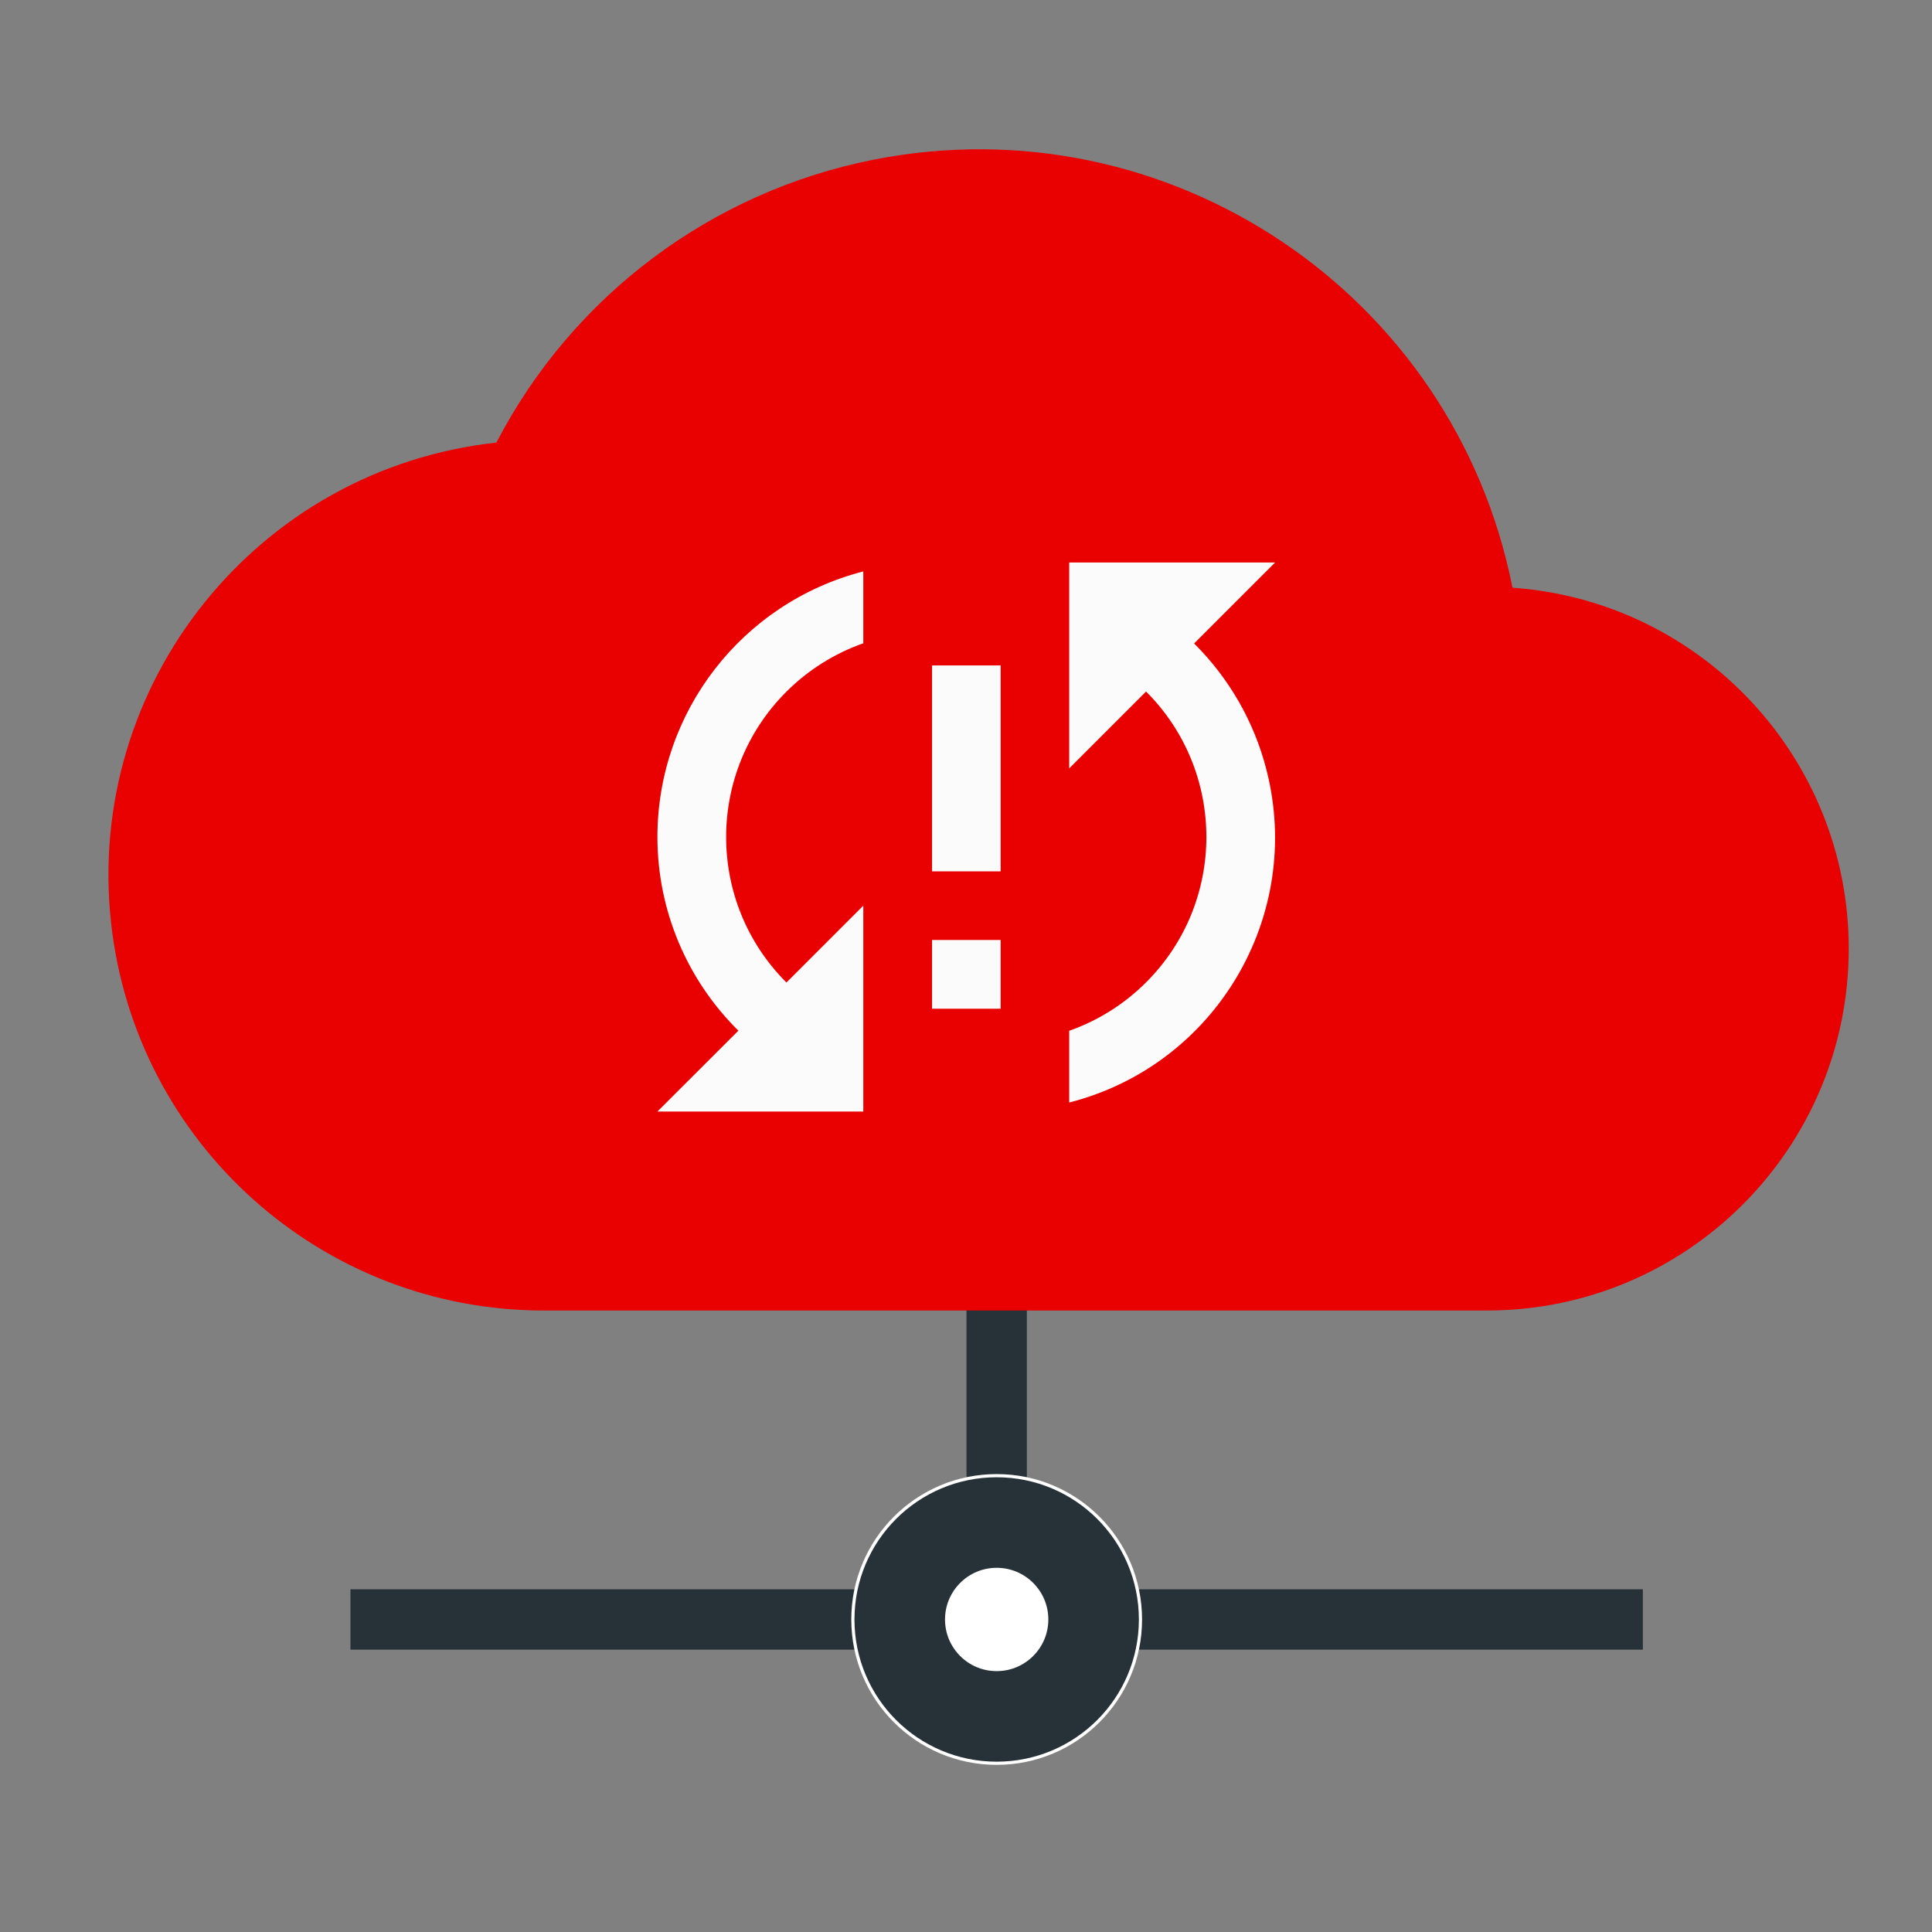 <?xml version="1.0" encoding="utf-8"?>
<!-- Generator: Adobe Illustrator 23.0.6, SVG Export Plug-In . SVG Version: 6.00 Build 0)  -->
<svg version="1.1" id="Layer_1" xmlns="http://www.w3.org/2000/svg" xmlns:xlink="http://www.w3.org/1999/xlink" x="0px" y="0px"
	 viewBox="0 0 64 64" style="enable-background:new 0 0 64 64;" xml:space="preserve">
<rect x="0" y="0" width="64" height="64" fill="#808080" stroke="none"/>
<style type="text/css">
	.st0{fill:none;stroke:#263238;stroke-width:2;}
	.st1{fill:#E90000;}
	.st2{fill:#FFFFFF;}
	.st3{fill:none;stroke:#263238;stroke-width:3;}
	.st4{fill:#FBFBFB;}
</style>
<g>
	<line id="Line_5_1_" class="st0" x1="33.016" y1="32.241" x2="33.016" y2="53.647"/>
	<line id="Line_6_1_" class="st0" x1="33.016" y1="53.647" x2="54.422" y2="53.647"/>
	<line id="Line_7_1_" class="st0" x1="11.609" y1="53.647" x2="33.016" y2="53.647"/>
	<path id="ic_cloud_24px_1_" class="st1" d="M50.103,19.469C48.173,9.709,38.698,3.361,28.938,5.29
		c-5.372,1.062-9.97,4.51-12.494,9.371C8.528,15.527,2.813,22.647,3.679,30.563c0.8,7.31,6.973,12.847,14.327,12.85H49.26
		c6.621-0.003,11.985-5.373,11.982-11.993c-0.003-6.29-4.867-11.507-11.141-11.952H50.103z"/>
	<g id="Ellipse_4_1_" transform="translate(23 41)">
		<circle class="st2" cx="10.016" cy="12.647" r="4.816"/>
		<circle class="st3" cx="10.016" cy="12.647" r="3.211"/>
	</g>
	<path id="ic_sync_problem_24px" class="st4" d="M21.778,27.731c0.001,2.41,0.967,4.719,2.682,6.411l-2.682,2.679h6.82v-6.82
		l-2.546,2.546c-2.661-2.657-2.664-6.968-0.007-9.628c0.72-0.721,1.592-1.271,2.553-1.61v-2.38
		C24.582,19.964,21.776,23.585,21.778,27.731z M30.875,33.415h2.273v-2.277h-2.273V33.415z M42.239,18.634h-6.82v6.82l2.546-2.546
		c2.661,2.657,2.664,6.968,0.007,9.628c-0.72,0.721-1.592,1.271-2.553,1.61v2.376c4.846-1.237,7.772-6.168,6.536-11.014
		c-0.405-1.589-1.235-3.038-2.399-4.192L42.239,18.634z M30.875,28.864h2.273v-6.82h-2.273V28.864z"/>
</g>
</svg>
